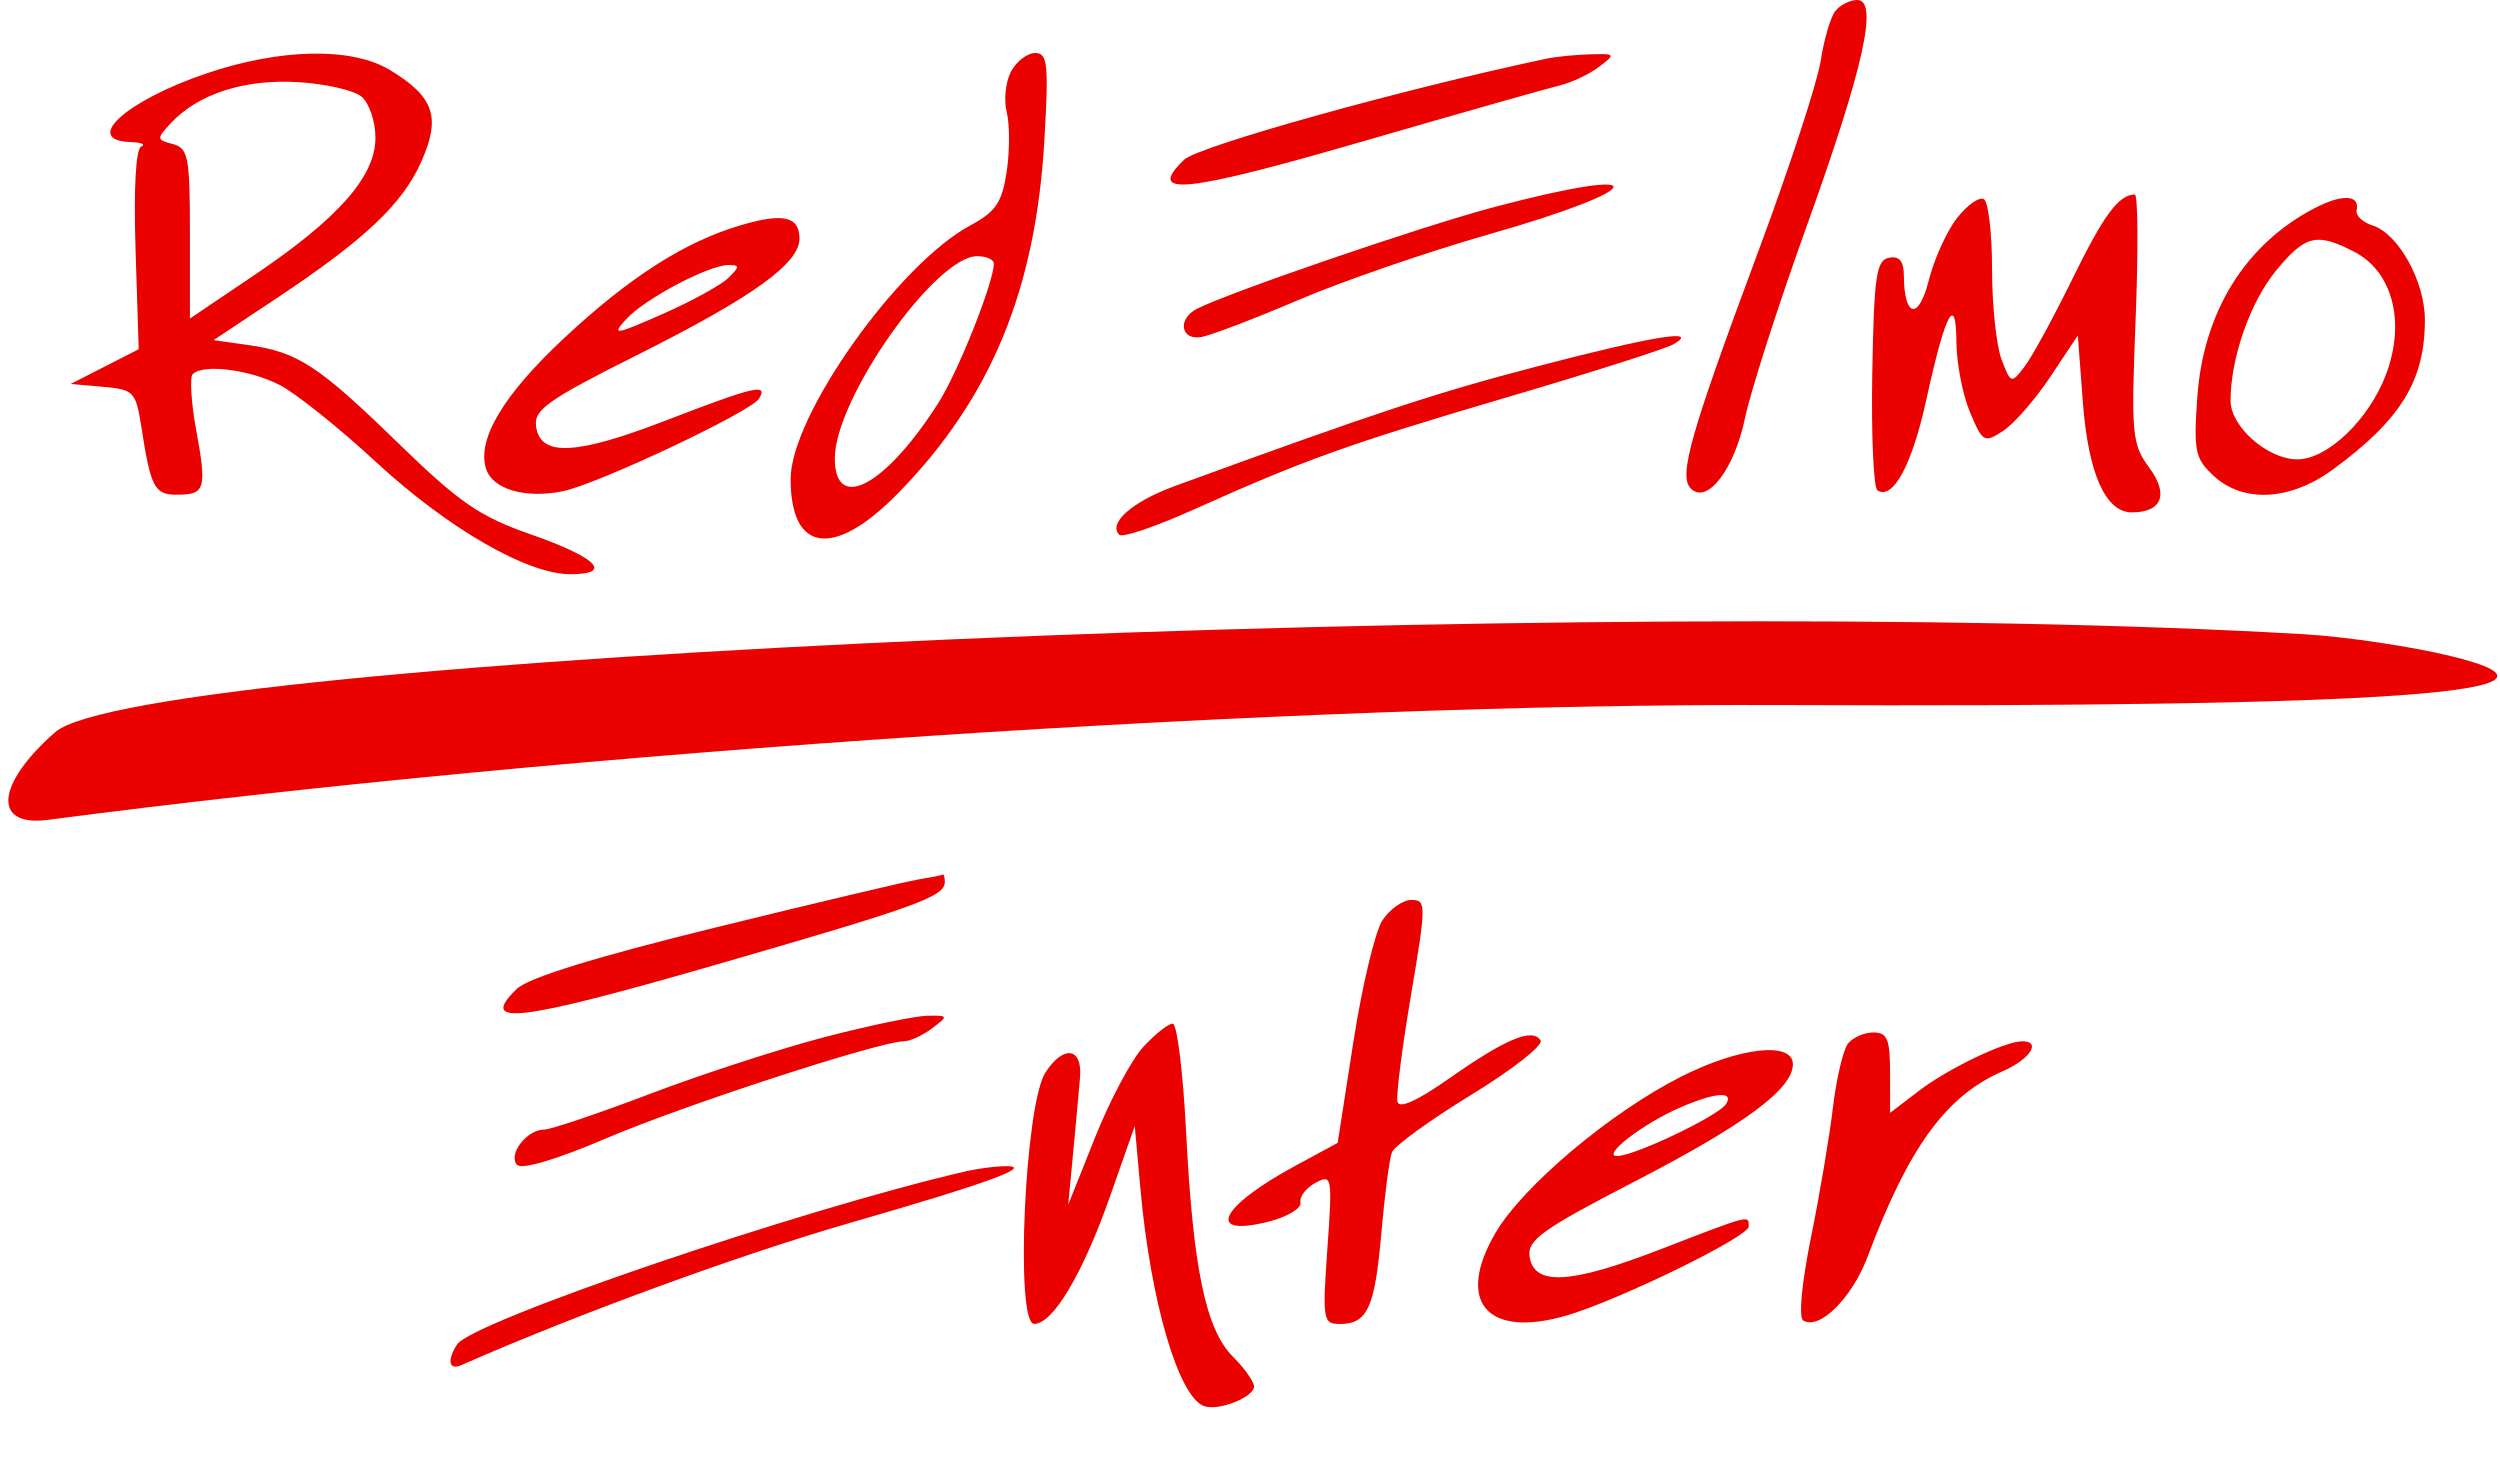 <svg width="283" height="167" viewBox="0 0 283 167" fill="none" xmlns="http://www.w3.org/2000/svg">
<path fill-rule="evenodd" clip-rule="evenodd" d="M207.759 1.25C207.217 1.938 206.471 4.476 206.102 6.892C205.733 9.307 202.565 18.982 199.063 28.392C191.299 49.251 189.981 53.881 191.404 55.304C193.248 57.148 196.332 53.128 197.541 47.302C198.166 44.291 201.295 34.553 204.495 25.663C210.953 7.72 212.68 0 210.236 0C209.416 0 208.301 0.563 207.759 1.25ZM23.283 8.341C14.247 11.42 9.32 15.888 14.75 16.079C15.988 16.122 16.547 16.348 15.993 16.581C15.371 16.843 15.123 21.31 15.343 28.269L15.701 39.534L11.851 41.498L8 43.463L11.672 43.787C15.142 44.094 15.379 44.341 15.995 48.306C17.065 55.197 17.484 56 20.008 56C23.242 56 23.435 55.369 22.221 48.75C21.64 45.588 21.46 42.707 21.819 42.348C22.999 41.168 28.268 41.829 31.666 43.582C33.5 44.529 38.375 48.426 42.5 52.242C50.67 59.8 59.66 65 64.555 65C69.454 65 67.591 63.117 60.104 60.501C54.284 58.467 52.009 56.904 45.121 50.203C36.039 41.368 33.727 39.854 28.089 39.055L24.177 38.5L31.233 33.813C41.317 27.113 45.568 23.1 47.708 18.262C49.924 13.254 49.145 10.974 44.186 7.95C39.847 5.304 31.748 5.456 23.283 8.341ZM114.45 8.093C113.834 9.244 113.614 11.317 113.96 12.698C114.307 14.08 114.307 17.107 113.959 19.424C113.435 22.92 112.732 23.959 109.838 25.518C101.643 29.931 89.5 47.071 89.5 54.225C89.5 62.612 94.458 63.229 101.745 55.75C112.21 45.008 117.256 32.765 118.232 15.75C118.721 7.222 118.589 6 117.181 6C116.295 6 115.066 6.942 114.45 8.093ZM175 6.655C158.797 10.081 135.636 16.544 134.039 18.085C129.673 22.299 134.066 21.858 154 16.082C165 12.895 175.125 10.017 176.5 9.687C177.875 9.357 179.9 8.407 181 7.575C182.925 6.12 182.888 6.067 180 6.148C178.35 6.194 176.1 6.422 175 6.655ZM40.916 10.93C41.787 11.653 42.5 13.749 42.5 15.588C42.5 19.968 38.324 24.708 28.811 31.127L21.5 36.061V26.437C21.5 17.746 21.311 16.763 19.556 16.304C17.709 15.821 17.698 15.703 19.341 13.94C22.416 10.639 27.63 8.947 33.666 9.292C36.782 9.47 40.045 10.207 40.916 10.93ZM169.107 23.449C161.087 25.571 139.258 33.045 135.5 34.955C133.258 36.095 133.638 38.564 135.992 38.151C137.087 37.959 142.037 36.069 146.992 33.953C151.946 31.836 161.601 28.507 168.447 26.555C186.987 21.27 187.562 18.565 169.107 23.449ZM221.551 24.662C220.391 26.136 218.943 29.328 218.332 31.755C217.187 36.301 215.547 35.964 215.515 31.177C215.505 29.549 215 28.95 213.832 29.177C212.393 29.456 212.134 31.251 211.942 42.259C211.82 49.277 212.085 55.243 212.53 55.518C214.297 56.61 216.448 52.614 218.059 45.246C220.219 35.374 221.429 33.079 221.47 38.782C221.486 41.137 222.175 44.68 223 46.654C224.428 50.072 224.608 50.174 226.75 48.78C227.987 47.975 230.397 45.213 232.104 42.642L235.209 37.968L235.782 45.549C236.392 53.606 238.347 58 241.323 58C244.745 58 245.531 55.961 243.282 52.919C241.333 50.283 241.235 49.197 241.755 36.051C242.061 28.323 242.017 22.007 241.656 22.015C239.823 22.058 238.147 24.327 234.602 31.562C232.463 35.928 230.023 40.4 229.181 41.5C227.68 43.461 227.628 43.445 226.575 40.685C225.984 39.137 225.5 34.551 225.5 30.494C225.5 26.437 225.086 22.862 224.58 22.549C224.074 22.237 222.711 23.187 221.551 24.662ZM262 23.573C254.179 27.639 249.427 35.289 248.738 44.921C248.3 51.042 248.475 51.899 250.565 53.846C253.924 56.975 259.253 56.696 264.1 53.136C271.802 47.478 274.503 43.075 274.496 36.185C274.492 31.854 271.497 26.451 268.589 25.528C267.463 25.171 266.644 24.399 266.77 23.814C267.155 22.031 265.16 21.93 262 23.573ZM83.786 25.517C77.478 27.389 71.212 31.403 63.826 38.305C56.964 44.717 53.967 49.745 55.023 53.071C55.756 55.383 59.432 56.464 63.678 55.614C67.609 54.828 84.99 46.635 85.92 45.129C87.014 43.36 85.363 43.744 75.493 47.556C65.202 51.53 61.175 51.73 60.686 48.29C60.414 46.377 61.969 45.279 72.269 40.116C85.202 33.633 90.5 29.826 90.5 27.018C90.5 24.482 88.662 24.071 83.786 25.517ZM266.511 28.506C270.865 30.757 272.338 36.516 270.077 42.439C268.127 47.545 263.458 52 260.058 52C256.71 52 252.5 48.307 252.5 45.37C252.5 40.527 254.716 34.193 257.661 30.621C260.971 26.605 262.246 26.3 266.511 28.506ZM112.5 29.843C112.5 31.952 108.466 42.091 106.228 45.606C100.241 55.009 94.5 58.085 94.5 51.89C94.5 45.149 105.873 29 110.621 29C111.654 29 112.5 29.38 112.5 29.843ZM82.464 31.452C81.659 32.25 78.305 34.092 75.011 35.545C69.599 37.932 69.199 37.99 70.87 36.144C72.94 33.856 80.215 30.002 82.464 30.001C83.75 30 83.75 30.177 82.464 31.452ZM173.881 41.508C162.394 44.512 155.678 46.732 133 55.019C128.168 56.785 125.39 59.224 126.709 60.542C127.06 60.894 130.869 59.597 135.174 57.661C147.666 52.043 152.678 50.249 170.811 44.908C180.211 42.14 188.599 39.466 189.451 38.968C192.543 37.158 187.158 38.036 173.881 41.508Z" fill="#EA0100"/>
<path fill-rule="evenodd" clip-rule="evenodd" d="M260.898 71.801C181.549 67.131 15.992 74.339 6.242 82.887C-0.464 88.766 -0.871 93.63 5.41 92.809C64.852 85.017 146.687 79.591 201.435 79.813C270.734 80.094 294.191 78.402 277.588 74.306C273.119 73.204 265.608 72.08 260.898 71.801Z" fill="#EA0100"/>
<path fill-rule="evenodd" clip-rule="evenodd" d="M103.955 99.556C102.58 99.781 92.231 102.233 80.956 105.004C67.401 108.335 59.791 110.688 58.495 111.947C54.097 116.217 58.639 115.672 80.832 109.267C103.824 102.631 106.955 101.501 106.955 99.839C106.955 99.308 106.843 98.935 106.705 99.01C106.567 99.085 105.33 99.331 103.955 99.556ZM156.495 104.173C155.666 105.438 154.186 111.625 153.206 117.923L151.424 129.374L146.634 131.966C138.005 136.634 136.374 140.149 143.713 138.26C145.771 137.73 147.347 136.765 147.215 136.115C147.083 135.465 147.849 134.466 148.917 133.894C150.789 132.893 150.837 133.162 150.258 141.365C149.688 149.441 149.761 149.874 151.684 149.874C154.795 149.874 155.633 148.034 156.368 139.589C156.74 135.307 157.278 131.197 157.562 130.455C157.847 129.714 161.888 126.78 166.542 123.936C171.197 121.091 174.731 118.321 174.396 117.778C173.497 116.324 170.46 117.582 164.11 122.037C160.37 124.66 158.363 125.559 158.184 124.689C158.036 123.966 158.731 118.537 159.729 112.624C161.462 102.354 161.464 101.874 159.772 101.874C158.798 101.874 157.323 102.909 156.495 104.173ZM93.341 117.403C88.328 118.71 79.436 121.6 73.582 123.826C67.727 126.052 62.321 127.874 61.569 127.874C59.615 127.874 57.44 130.758 58.553 131.871C59.102 132.42 63.103 131.223 68.618 128.86C77.255 125.158 99.603 117.874 102.322 117.874C103.01 117.874 104.446 117.213 105.514 116.406C107.386 114.99 107.366 114.939 104.955 114.983C103.58 115.008 98.353 116.097 93.341 117.403ZM129.437 118.488C128.105 119.925 125.644 124.538 123.968 128.738L120.922 136.374L121.492 130.374C121.806 127.074 122.151 123.288 122.259 121.961C122.535 118.567 120.406 118.255 118.353 121.39C116.005 124.972 114.886 149.878 117.072 149.867C119.206 149.857 122.583 144.174 125.66 135.418L128.455 127.463L129.089 134.516C130.239 147.298 133.38 158.062 136.282 159.165C137.872 159.77 141.955 158.177 141.955 156.952C141.955 156.409 140.883 154.893 139.573 153.583C136.491 150.501 135.052 143.608 134.27 128.183C133.927 121.413 133.244 115.874 132.753 115.874C132.262 115.874 130.769 117.05 129.437 118.488ZM209.201 118.124C208.651 118.812 207.881 122.074 207.489 125.374C207.096 128.674 205.972 135.32 204.991 140.143C203.95 145.255 203.589 149.148 204.125 149.479C205.961 150.614 209.659 146.937 211.431 142.212C216.067 129.855 220.3 124.049 226.705 121.262C229.794 119.917 231.132 117.874 228.923 117.874C226.966 117.874 220.554 120.942 217.259 123.456L213.955 125.976V121.425C213.955 117.64 213.639 116.874 212.077 116.874C211.045 116.874 209.75 117.437 209.201 118.124ZM190.365 121.846C182.371 125.865 172.417 134.23 169.302 139.545C164.735 147.339 168.312 151.538 177.296 148.927C183.182 147.217 197.955 140.007 197.955 138.845C197.955 137.522 198.293 137.435 187.948 141.43C177.712 145.383 173.63 145.599 173.147 142.214C172.885 140.371 174.622 139.133 185.001 133.768C197.509 127.303 202.955 123.27 202.955 120.473C202.955 117.872 196.968 118.525 190.365 121.846ZM195.391 124.977C194.577 126.294 185.042 130.85 183.07 130.864C181.218 130.877 185.956 127.21 190.139 125.393C194.145 123.652 196.316 123.481 195.391 124.977ZM109.455 132.565C90.924 136.819 53.395 149.587 51.73 152.204C50.586 154.004 50.819 155.148 52.206 154.538C65.331 148.759 83.755 142.02 96.341 138.396C112.27 133.809 117.542 131.846 113.455 132.02C112.355 132.067 110.555 132.313 109.455 132.565Z" fill="#EA0100"/>
</svg>
